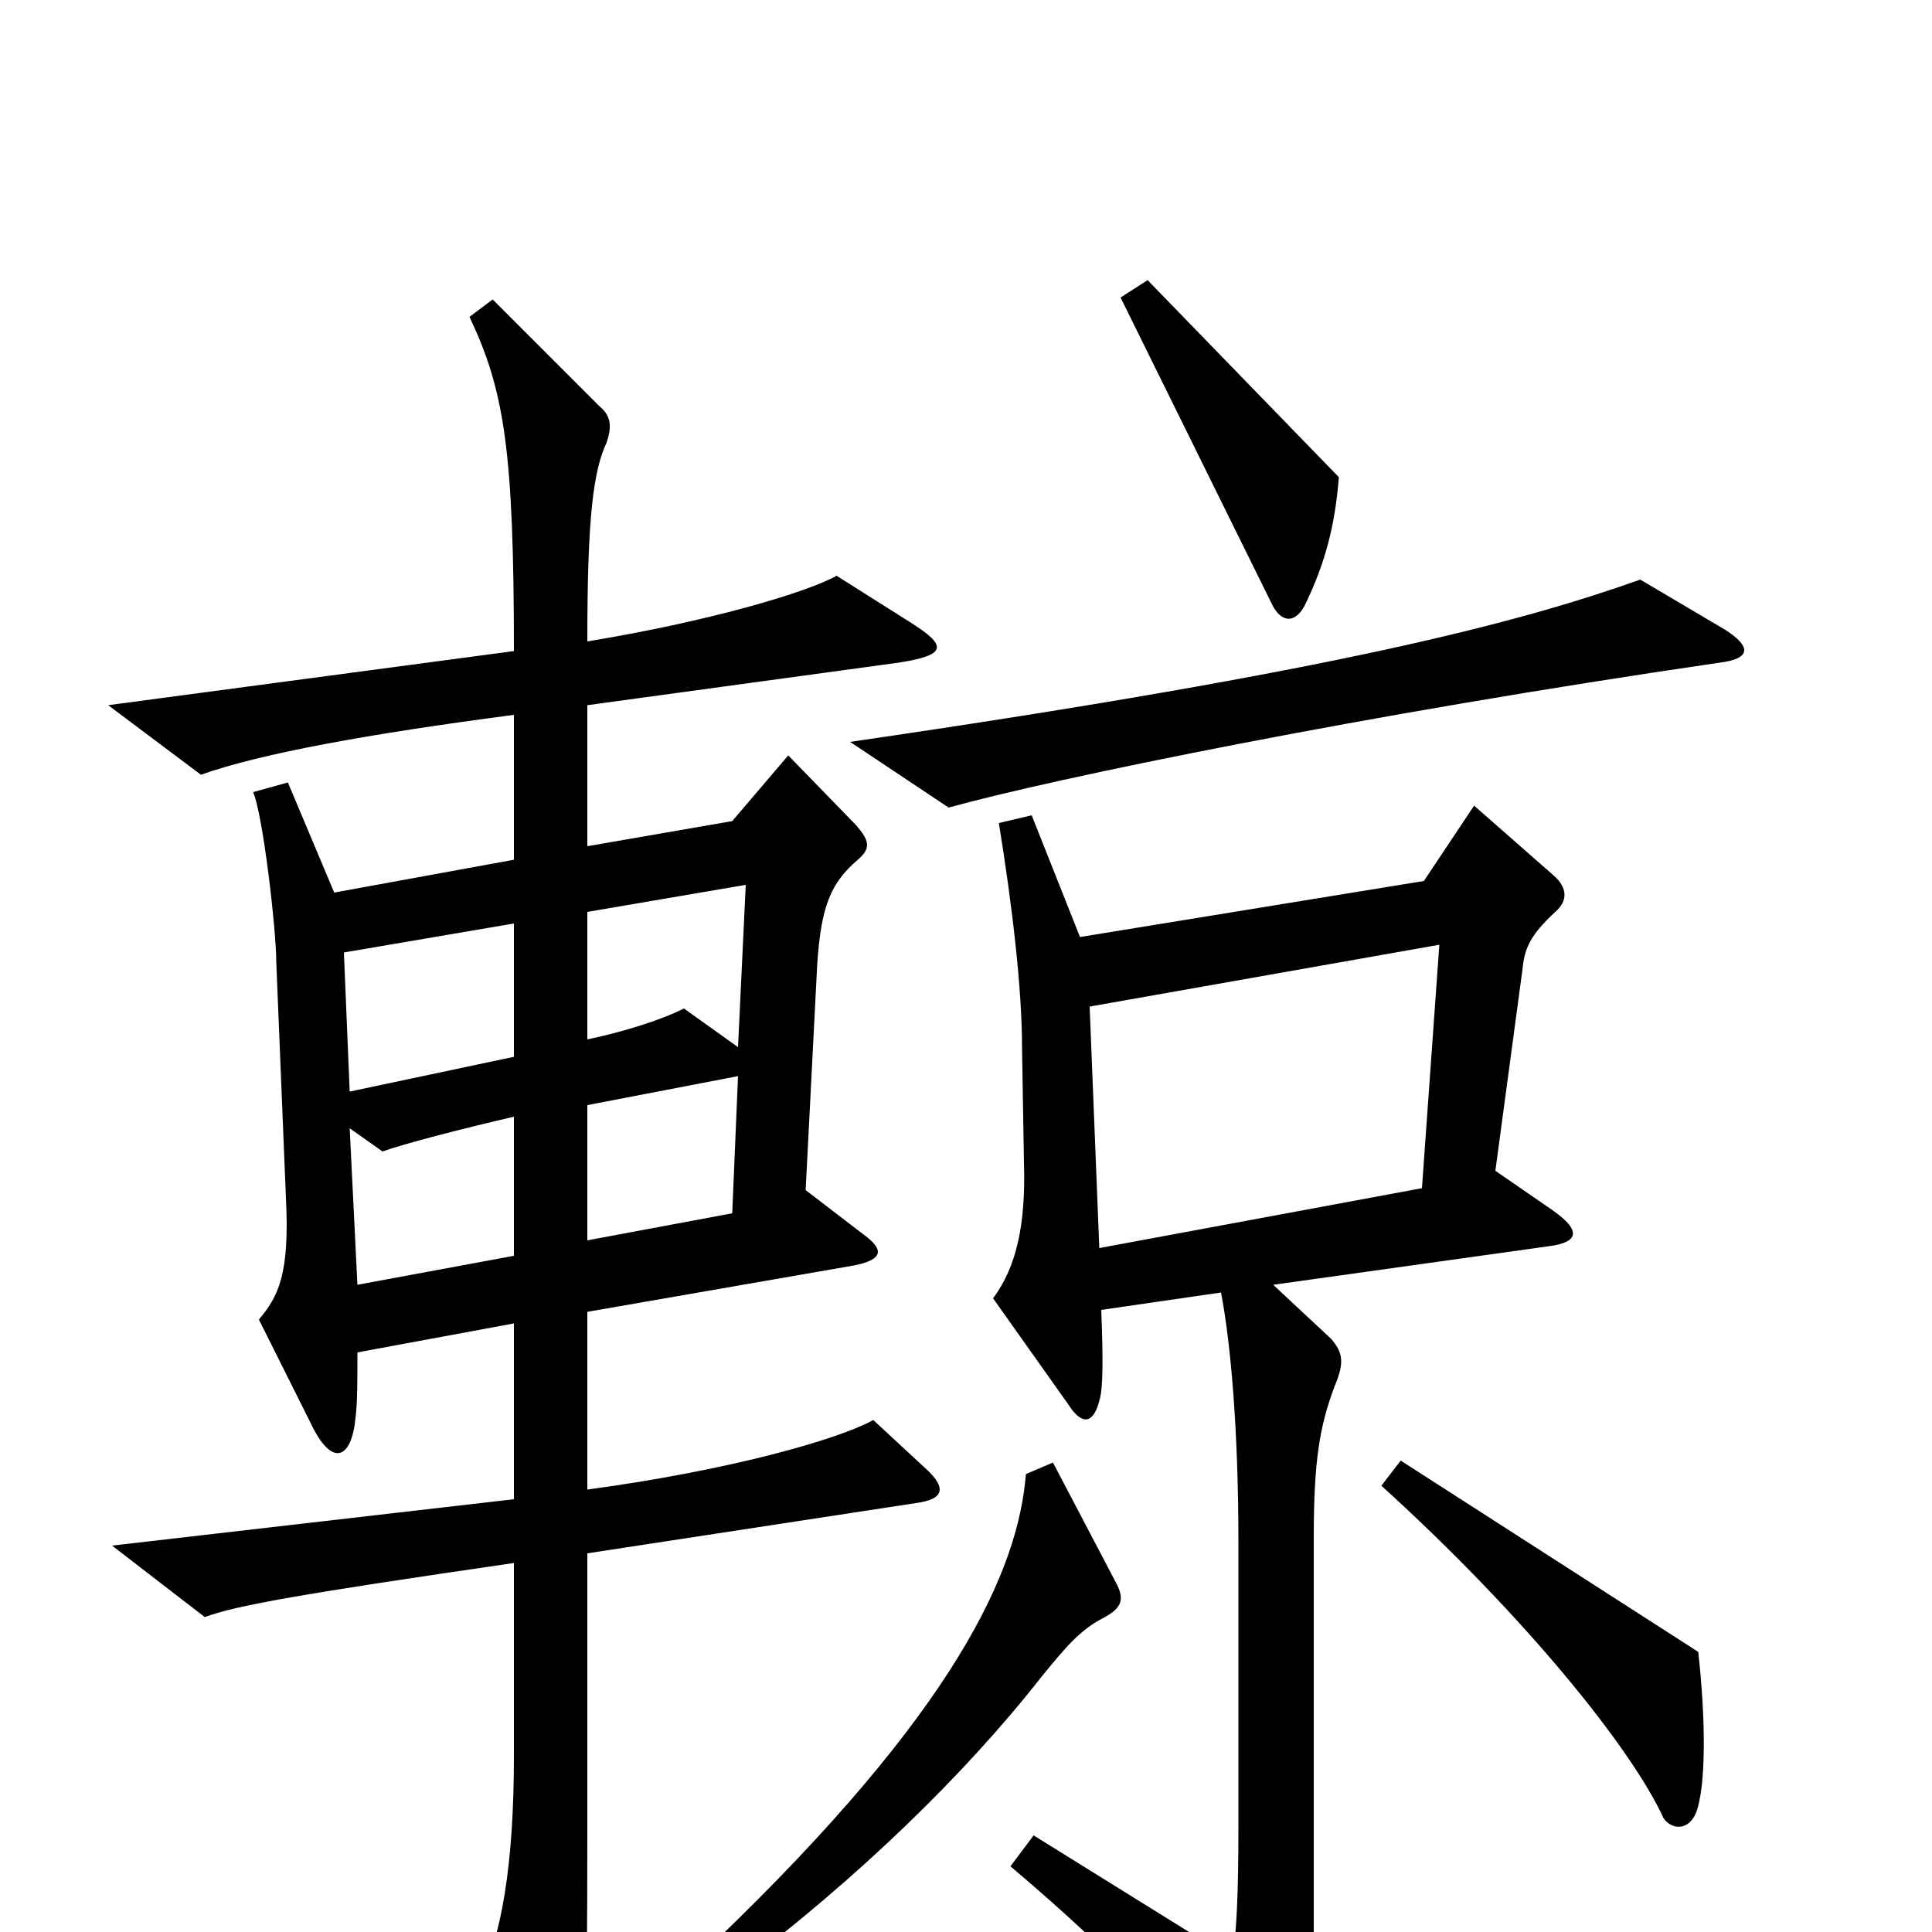 <svg xmlns="http://www.w3.org/2000/svg" viewBox="0 -1000 1000 1000">
	<path fill="#000000" d="M693 -753L594 -855L580 -846L658 -688C663 -677 671 -677 676 -688C686 -709 691 -728 693 -753ZM893 -674L849 -700C787 -678 694 -653 440 -616L491 -582C545 -597 705 -630 890 -657C906 -659 907 -665 893 -674ZM479 -240L452 -265C434 -255 378 -239 304 -229V-321L442 -345C457 -348 458 -353 447 -361L417 -384L423 -501C425 -531 430 -543 444 -555C451 -561 450 -565 443 -573L408 -609L379 -575L304 -562V-635L465 -657C491 -661 490 -666 471 -678L433 -702C417 -693 365 -678 304 -668C304 -732 307 -756 314 -771C317 -780 316 -785 310 -790L255 -845L243 -836C261 -798 266 -767 266 -663L56 -635L104 -599C135 -610 190 -620 266 -630V-555L173 -538L149 -595L131 -590C136 -579 143 -519 143 -502L148 -380C150 -340 144 -329 134 -317L161 -263C172 -240 182 -245 184 -266C185 -274 185 -285 185 -300L266 -315V-224L58 -200L106 -163C122 -169 156 -175 266 -191V-91C266 -37 260 5 246 28L280 97C287 112 295 111 299 95C303 78 304 48 304 -53V-196L474 -222C489 -224 490 -230 479 -240ZM805 -528C812 -534 811 -541 804 -547L763 -583L737 -544L559 -515L534 -578L517 -574C524 -531 529 -488 529 -458L530 -398C531 -366 526 -344 514 -328L553 -273C560 -262 566 -263 569 -275C571 -281 571 -297 570 -322L632 -331C637 -305 641 -260 641 -202V-55C641 -18 640 -1 638 14L535 -50L523 -34C581 15 615 53 650 94C657 102 662 102 667 93C678 75 680 57 680 -1V-204C680 -244 683 -262 691 -283C696 -295 695 -300 689 -307L659 -335L802 -355C817 -357 819 -363 803 -374L774 -394L788 -498C789 -509 792 -516 805 -528ZM879 -145L725 -244L715 -231C791 -162 845 -94 861 -59C865 -53 874 -52 878 -62C883 -76 883 -109 879 -145ZM577 -182L545 -243L531 -237C527 -187 495 -115 370 5L382 19C444 -28 499 -81 539 -132C552 -148 559 -156 570 -162C582 -168 582 -173 577 -182ZM386 -542L382 -458L354 -478C342 -472 323 -466 304 -462V-528ZM266 -453L181 -435L178 -507L266 -522ZM745 -511L736 -385L569 -354L564 -479ZM382 -443L379 -372L304 -358V-428ZM266 -350L185 -335L181 -416L198 -404C209 -408 240 -416 266 -422Z"/>
</svg>